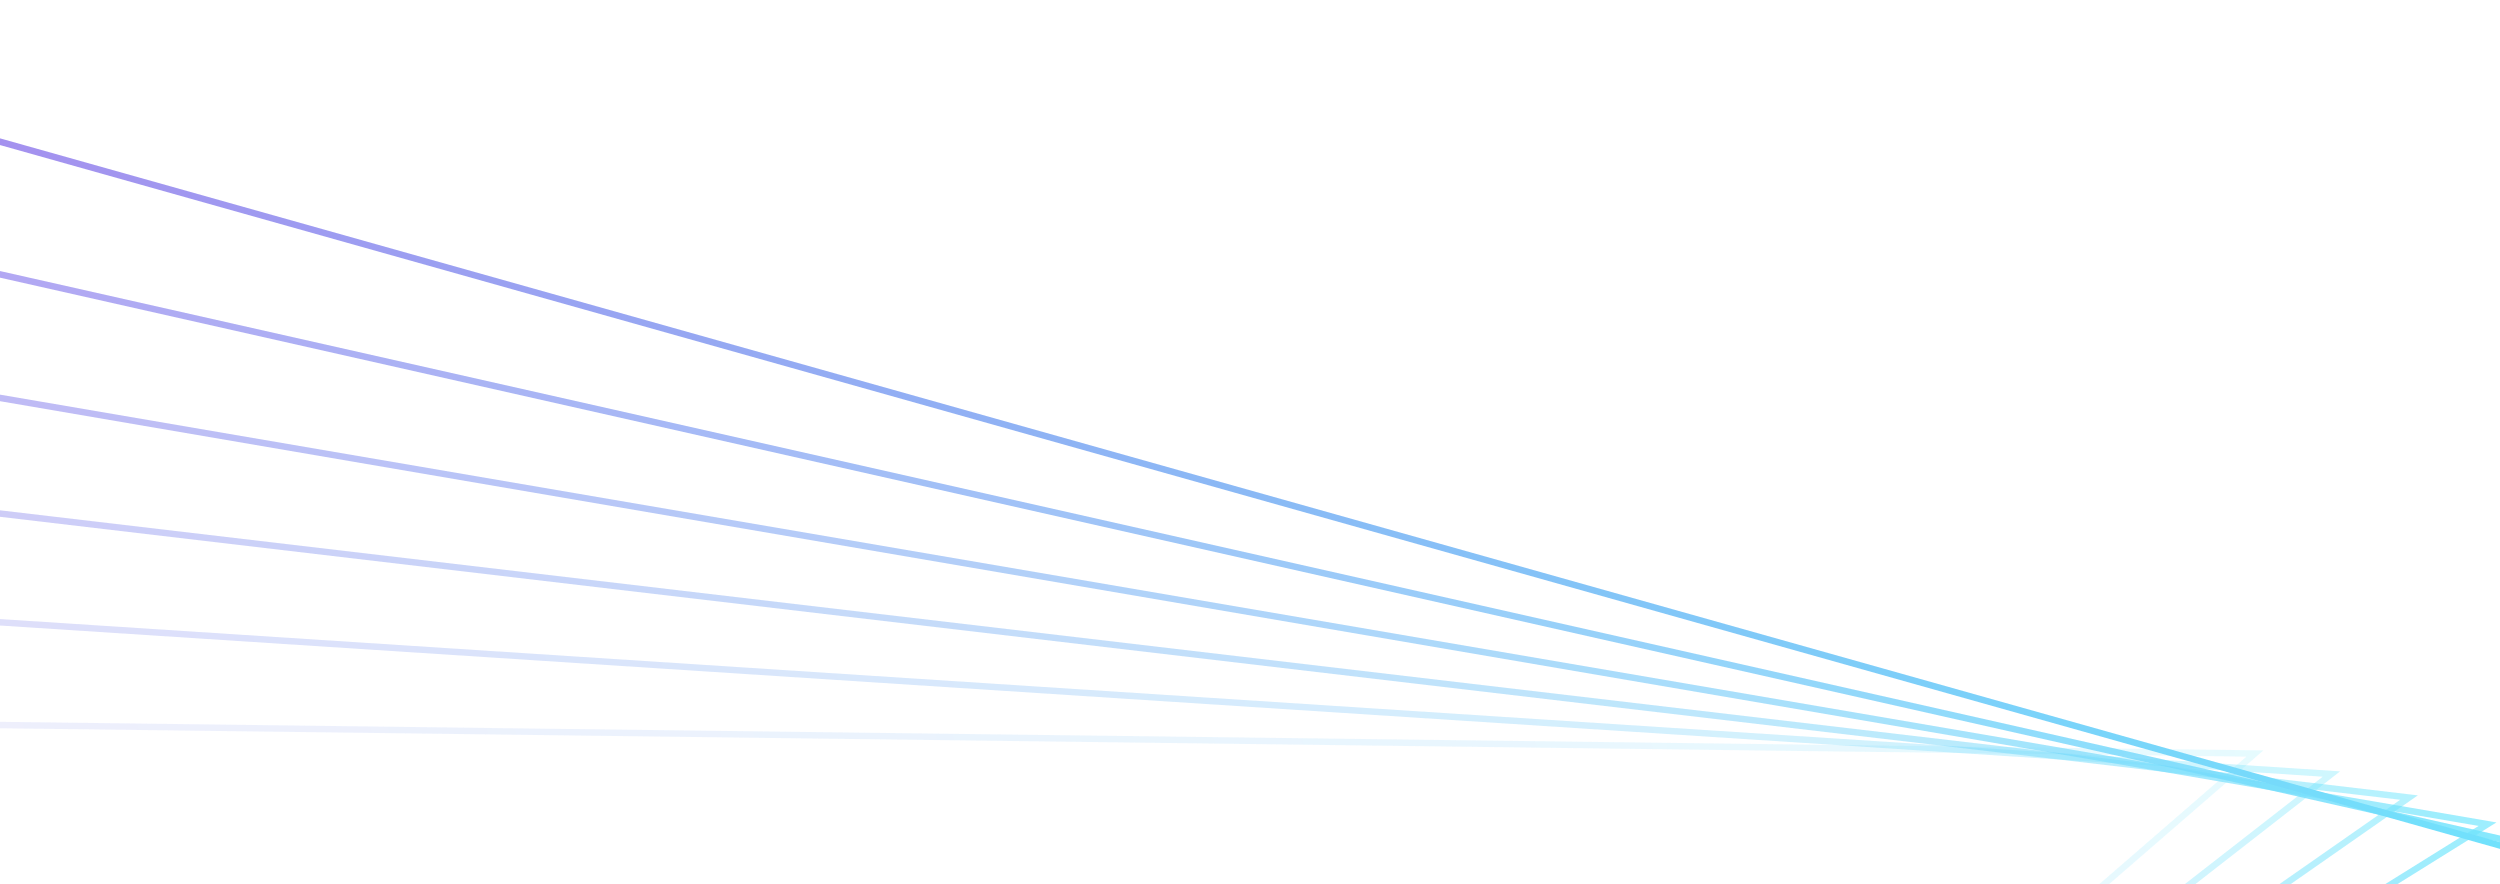 <svg width="1510" height="534" viewBox="0 0 1510 534" fill="none" xmlns="http://www.w3.org/2000/svg">
<g opacity="0.6">
<path opacity="0.167" d="M-369.784 433.259L1361.96 455.129L-356.912 1944.96L-369.784 433.259Z" stroke="url(#paint0_linear_25_292)" stroke-width="3.9"/>
<path opacity="0.333" d="M-320.048 355.036L1408.17 467.509L-386.31 1865.34L-320.048 355.036Z" stroke="url(#paint1_linear_25_292)" stroke-width="3.9"/>
<path opacity="0.5" d="M-264.918 278.956L1455.05 481.723L-410.132 1783.72L-264.918 278.956Z" stroke="url(#paint2_linear_25_292)" stroke-width="3.9"/>
<path opacity="0.667" d="M-204.514 205.297L1502.48 497.801L-428.282 1700.4L-204.514 205.297Z" stroke="url(#paint3_linear_25_292)" stroke-width="3.9"/>
<path opacity="0.833" d="M-138.968 134.332L1550.38 515.773L-440.677 1615.67L-138.968 134.332Z" stroke="url(#paint4_linear_25_292)" stroke-width="3.9"/>
<path d="M-68.431 66.323L1598.64 535.655L-447.254 1529.84L-68.431 66.323Z" stroke="url(#paint5_linear_25_292)" stroke-width="3.9"/>
</g>
<defs>
<linearGradient id="paint0_linear_25_292" x1="1804.21" y1="1120.47" x2="-1957.22" y2="2204.82" gradientUnits="userSpaceOnUse">
<stop stop-color="#00EBFF"/>
<stop offset="0.5" stop-color="#6F3DE2"/>
<stop offset="1" stop-color="#FFB6EC"/>
</linearGradient>
<linearGradient id="paint1_linear_25_292" x1="1815" y1="1155.09" x2="-1998.03" y2="2041.09" gradientUnits="userSpaceOnUse">
<stop stop-color="#00EBFF"/>
<stop offset="0.5" stop-color="#6F3DE2"/>
<stop offset="1" stop-color="#FFB6EC"/>
</linearGradient>
<linearGradient id="paint2_linear_25_292" x1="1825.34" y1="1189.65" x2="-2028.84" y2="1874.88" gradientUnits="userSpaceOnUse">
<stop stop-color="#00EBFF"/>
<stop offset="0.5" stop-color="#6F3DE2"/>
<stop offset="1" stop-color="#FFB6EC"/>
</linearGradient>
<linearGradient id="paint3_linear_25_292" x1="1835.21" y1="1224.14" x2="-2049.54" y2="1706.71" gradientUnits="userSpaceOnUse">
<stop stop-color="#00EBFF"/>
<stop offset="0.5" stop-color="#6F3DE2"/>
<stop offset="1" stop-color="#FFB6EC"/>
</linearGradient>
<linearGradient id="paint4_linear_25_292" x1="1844.64" y1="1258.53" x2="-2060.05" y2="1537.13" gradientUnits="userSpaceOnUse">
<stop stop-color="#00EBFF"/>
<stop offset="0.5" stop-color="#6F3DE2"/>
<stop offset="1" stop-color="#FFB6EC"/>
</linearGradient>
<linearGradient id="paint5_linear_25_292" x1="1853.63" y1="1292.8" x2="-2060.29" y2="1366.66" gradientUnits="userSpaceOnUse">
<stop stop-color="#00EBFF"/>
<stop offset="0.5" stop-color="#6F3DE2"/>
<stop offset="1" stop-color="#FFB6EC"/>
</linearGradient>
</defs>
</svg>

